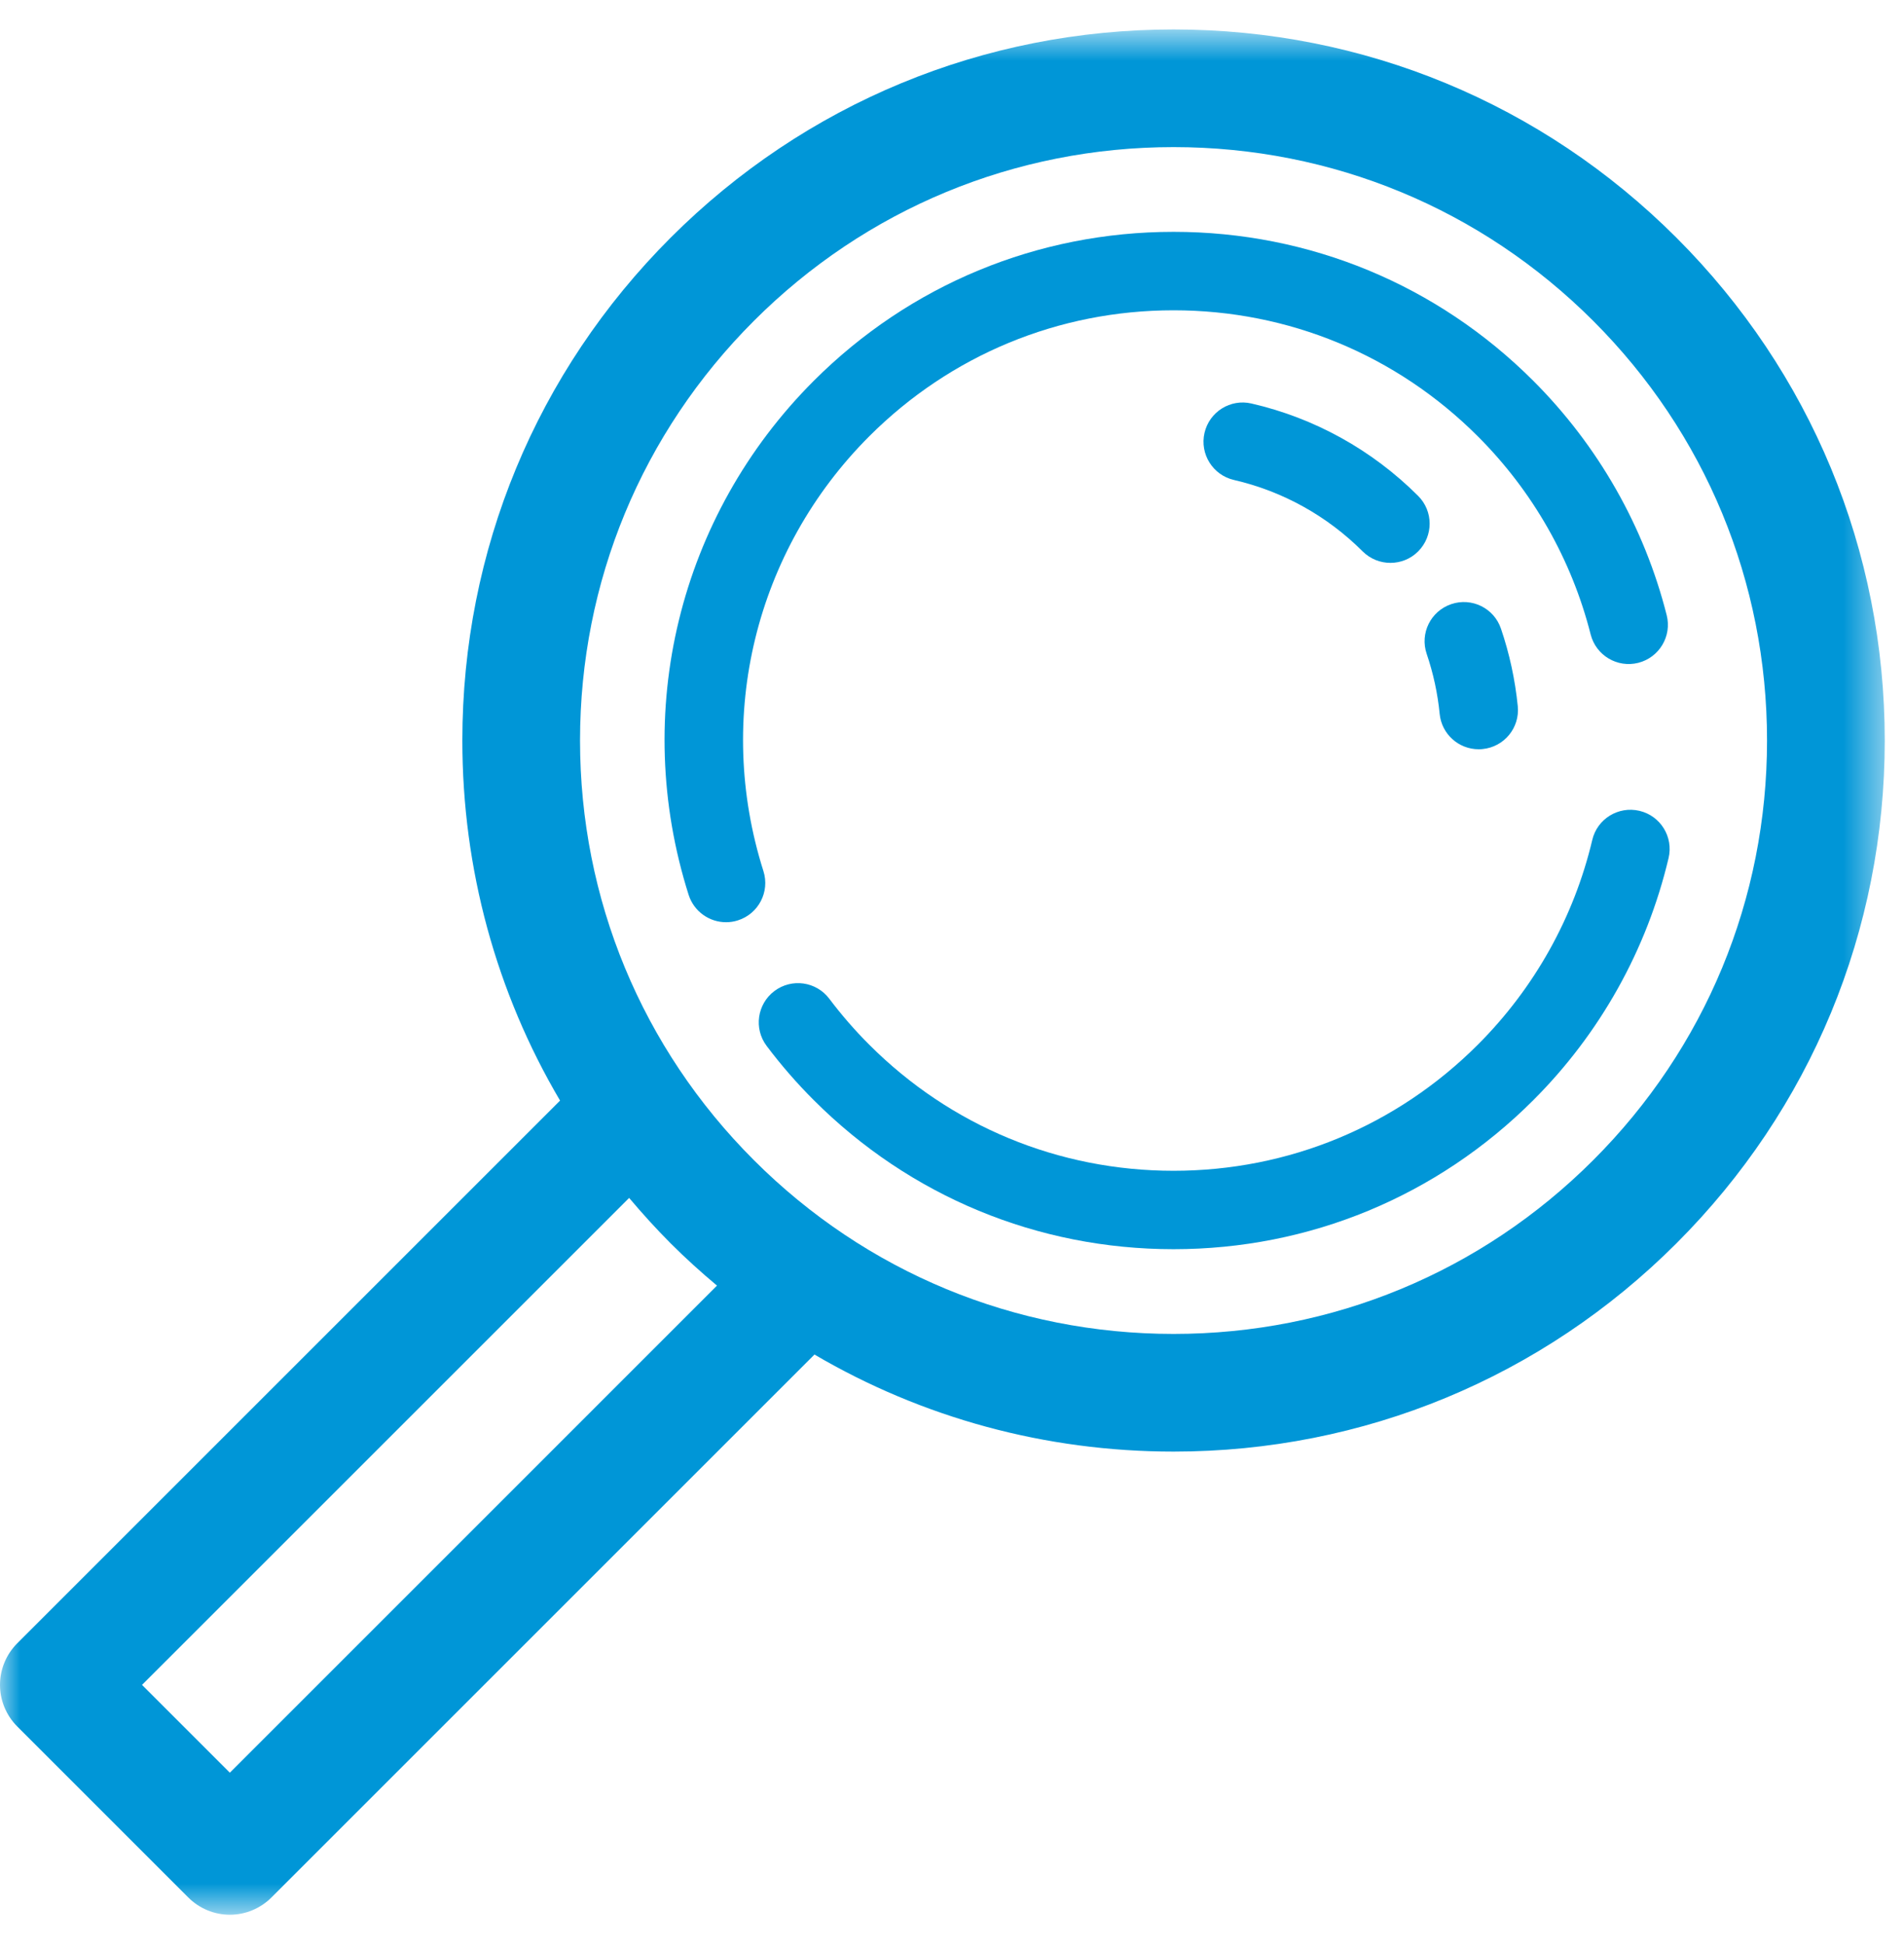 <?xml version="1.0" encoding="UTF-8" standalone="no"?>
<svg width="47px" height="48px" viewBox="0 0 47 48" version="1.1" xmlns="http://www.w3.org/2000/svg" xmlns:xlink="http://www.w3.org/1999/xlink">
    <!-- Generator: Sketch 3.7 (28169) - http://www.bohemiancoding.com/sketch -->
    <title>Mag icon</title>
    <desc>Created with Sketch.</desc>
    <defs>
        <polygon id="path-1" points="46.525 0.727 0 0.727 0 47.273 46.525 47.273 46.525 0.727"></polygon>
    </defs>
    <g id="Page-1" stroke="none" stroke-width="1" fill="none" fill-rule="evenodd">
        <g id="Dashboard-expanded" transform="translate(-58, -471)">
            <g id="My-Building" transform="translate(35, 471)">
                <g id="Mag-icon" transform="translate(23, 0)">
                    <g id="Group-3" transform="translate(0, 0.001)">
                        <mask id="mask-2" fill="white">
                            <use xlink:href="#path-1"></use>
                        </mask>
                        <g id="Clip-2"></g>
                        <path d="M39.329,28.642 C36.562,31.409 32.882,32.933 28.969,32.933 C25.055,32.933 21.375,31.409 18.609,28.642 C15.842,25.875 14.318,22.196 14.318,18.282 C14.318,14.369 15.842,10.689 18.609,7.922 C21.375,5.155 25.055,3.631 28.969,3.631 C32.882,3.631 36.562,5.155 39.329,7.922 C42.096,10.689 43.619,14.369 43.619,18.282 C43.619,22.196 42.096,25.875 39.329,28.642 L39.329,28.642 Z M5.674,43.766 L3.506,41.598 L15.53,29.575 C15.855,29.96 16.194,30.335 16.554,30.696 C16.922,31.064 17.306,31.411 17.699,31.74 L5.674,43.766 Z M41.383,5.868 C38.067,2.552 33.658,0.726 28.969,0.726 C24.279,0.726 19.871,2.552 16.554,5.868 C13.239,9.184 11.413,13.593 11.413,18.282 C11.413,21.458 12.253,24.505 13.825,27.172 L0.426,40.571 C0.154,40.844 0,41.213 0,41.598 C0,41.983 0.154,42.353 0.426,42.625 L4.647,46.846 C4.919,47.119 5.288,47.273 5.674,47.273 C6.06,47.273 6.429,47.119 6.701,46.846 L20.105,33.442 C22.766,35.003 25.802,35.838 28.969,35.838 C33.658,35.838 38.067,34.012 41.383,30.696 C44.699,27.38 46.525,22.972 46.525,18.282 C46.525,13.593 44.699,9.184 41.383,5.868 L41.383,5.868 Z" id="Fill-1" fill="#0096D7" mask="url(#mask-2)"></path>
                    </g>
                    <path d="M40.47,20.019 C39.949,19.896 39.427,20.218 39.305,20.738 C38.852,22.65 37.875,24.398 36.48,25.793 C34.473,27.801 31.805,28.906 28.969,28.906 C26.131,28.906 23.464,27.801 21.457,25.793 C21.104,25.441 20.773,25.059 20.472,24.66 C20.151,24.232 19.544,24.146 19.116,24.468 C18.689,24.79 18.603,25.397 18.925,25.824 C19.28,26.296 19.671,26.746 20.088,27.162 C22.46,29.536 25.613,30.842 28.969,30.842 C32.323,30.842 35.477,29.536 37.849,27.163 C39.499,25.514 40.654,23.446 41.189,21.184 C41.312,20.664 40.99,20.142 40.47,20.019" id="Fill-4" fill="#0096D7"></path>
                    <path d="M18.845,21.507 C17.638,17.705 18.639,13.591 21.458,10.771 C23.464,8.766 26.131,7.661 28.969,7.661 C31.805,7.661 34.473,8.766 36.479,10.772 C37.834,12.126 38.797,13.817 39.265,15.664 C39.397,16.182 39.922,16.496 40.441,16.365 C40.959,16.233 41.274,15.706 41.142,15.188 C40.589,13.004 39.45,11.003 37.849,9.402 C35.477,7.03 32.323,5.724 28.969,5.724 C25.614,5.724 22.461,7.03 20.088,9.402 C16.756,12.735 15.572,17.598 16.999,22.094 C17.131,22.506 17.511,22.769 17.922,22.769 C18.019,22.769 18.118,22.755 18.216,22.723 C18.725,22.561 19.007,22.017 18.845,21.507" id="Fill-6" fill="#0096D7"></path>
                    <path d="M30.894,9.963 C30.373,9.841 29.853,10.167 29.733,10.688 C29.613,11.21 29.939,11.73 30.459,11.85 C31.661,12.127 32.76,12.737 33.637,13.614 C33.827,13.803 34.075,13.897 34.323,13.897 C34.57,13.897 34.819,13.803 35.007,13.614 C35.385,13.235 35.385,12.622 35.007,12.244 C33.872,11.11 32.451,10.321 30.894,9.963" id="Fill-8" fill="#0096D7"></path>
                    <path d="M35.538,17.626 C35.587,18.126 36.008,18.499 36.501,18.499 C36.533,18.499 36.565,18.498 36.597,18.494 C37.13,18.442 37.519,17.969 37.466,17.436 C37.401,16.785 37.262,16.14 37.051,15.521 C36.879,15.014 36.33,14.744 35.823,14.916 C35.315,15.089 35.045,15.638 35.218,16.145 C35.381,16.625 35.489,17.123 35.538,17.626" id="Fill-10" fill="#0096D7"></path>
                </g>
            </g>
        </g>
    </g>
</svg>